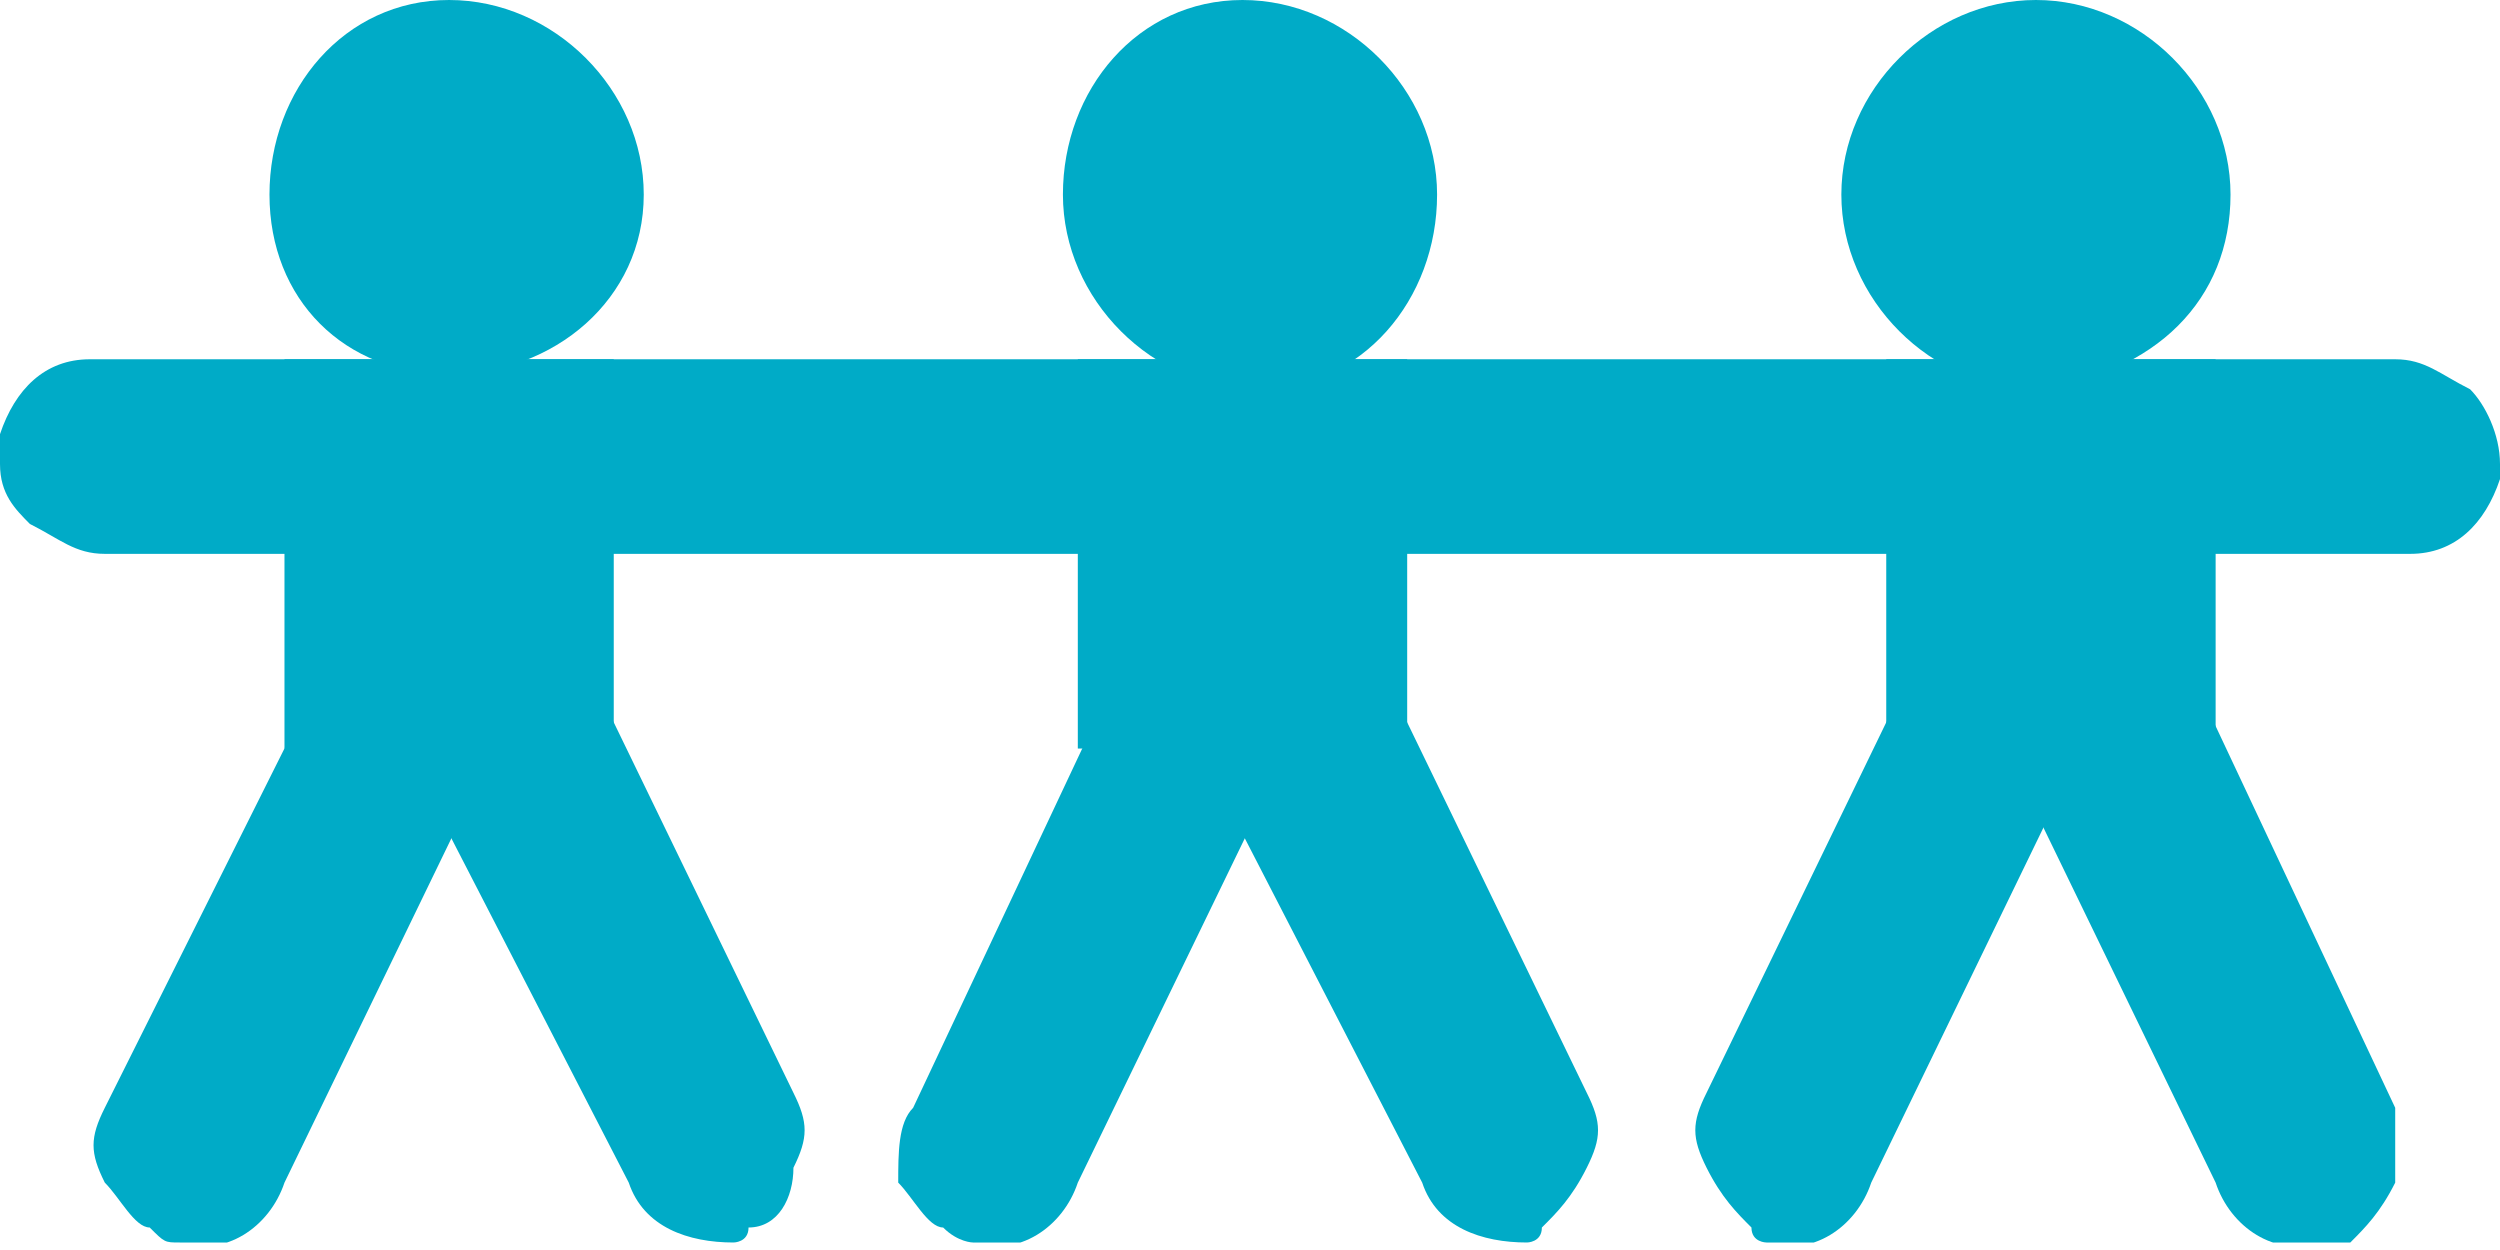 <svg width="24" height="12" viewBox="0 0 24 12" fill="none" xmlns="http://www.w3.org/2000/svg">
<g clip-path="url(#clip0)">
<path d="M24 4.599C23.856 5.03 23.569 5.317 23.138 5.317H1.006C0.719 5.317 0.575 5.174 0.287 5.03C0.144 4.886 0 4.743 0 4.455C0 4.311 0 4.311 0 4.168C0.144 3.737 0.431 3.449 0.862 3.449H22.994C23.281 3.449 23.425 3.593 23.713 3.737C23.856 3.88 24 4.168 24 4.455V4.599Z" fill="#00abc7"/>
<path d="M7.042 11.928C6.611 11.928 6.18 11.784 6.036 11.353L3.593 6.611C3.449 6.323 3.449 6.18 3.593 5.892C3.737 5.749 3.88 5.461 4.024 5.461C4.168 5.461 4.168 5.461 4.311 5.317C4.743 5.174 5.174 5.461 5.317 5.749L7.617 10.491C7.76 10.778 7.76 10.922 7.617 11.21C7.617 11.497 7.473 11.784 7.186 11.784C7.186 11.928 7.042 11.928 7.042 11.928Z" fill="#00abc7"/>
<path d="M1.725 11.928C2.156 12.072 2.587 11.784 2.731 11.353L5.03 6.611C5.174 6.323 5.174 6.18 5.03 5.892C5.03 5.749 4.886 5.461 4.599 5.461C4.455 5.461 4.455 5.461 4.311 5.317C4.024 5.174 3.593 5.461 3.449 5.749L1.006 10.635C0.862 10.922 0.862 11.066 1.006 11.353C1.15 11.497 1.293 11.784 1.437 11.784C1.581 11.928 1.581 11.928 1.725 11.928Z" fill="#00abc7"/>
<path d="M5.892 3.449H2.731V7.186H5.892V3.449Z" fill="#00abc7"/>
<path d="M6.18 1.868C6.18 0.862 5.317 0 4.311 0C3.305 0 2.587 0.862 2.587 1.868C2.587 2.874 3.305 3.593 4.311 3.593C5.317 3.593 6.18 2.874 6.18 1.868Z" fill="#00abc7"/>
<path d="M14.659 11.928C14.227 11.928 13.796 11.784 13.653 11.353L11.21 6.611C11.066 6.323 11.066 6.18 11.21 5.892C11.353 5.749 11.497 5.461 11.641 5.461C11.784 5.461 11.784 5.461 11.928 5.317C12.359 5.174 12.79 5.461 12.934 5.749L15.233 10.491C15.377 10.778 15.377 10.922 15.233 11.21C15.09 11.497 14.946 11.641 14.802 11.784C14.802 11.928 14.659 11.928 14.659 11.928Z" fill="#00abc7"/>
<path d="M9.341 11.928C9.772 12.072 10.204 11.784 10.347 11.353L12.647 6.611C12.79 6.323 12.79 6.18 12.647 5.892C12.647 5.749 12.503 5.461 12.216 5.461C12.072 5.461 12.072 5.461 11.928 5.317C11.641 5.174 11.21 5.461 11.066 5.749L8.766 10.635C8.623 10.778 8.623 11.066 8.623 11.353C8.766 11.497 8.91 11.784 9.054 11.784C9.198 11.928 9.341 11.928 9.341 11.928Z" fill="#00abc7"/>
<path d="M13.509 3.449H10.347V7.186H13.509V3.449Z" fill="#00abc7"/>
<path d="M13.796 1.868C13.796 0.862 12.934 0 11.928 0C10.922 0 10.204 0.862 10.204 1.868C10.204 2.874 11.066 3.737 12.072 3.737C13.078 3.737 13.796 2.874 13.796 1.868Z" fill="#00abc7"/>
<path d="M22.275 11.928C21.844 12.072 21.413 11.784 21.27 11.353L18.97 6.611C18.826 6.323 18.826 6.18 18.97 5.892C19.114 5.605 19.258 5.461 19.401 5.317C19.545 5.317 19.545 5.317 19.689 5.174C20.12 5.03 20.551 5.317 20.695 5.748L22.994 10.635C22.994 10.778 22.994 11.066 22.994 11.353C22.85 11.641 22.707 11.784 22.563 11.928C22.419 11.928 22.419 11.928 22.275 11.928Z" fill="#00abc7"/>
<path d="M16.958 11.928C17.389 12.072 17.82 11.784 17.964 11.353L20.264 6.611C20.407 6.323 20.407 6.18 20.264 5.892C20.264 5.749 20.12 5.461 19.976 5.461C19.832 5.461 19.832 5.461 19.689 5.317C19.258 5.174 18.826 5.461 18.683 5.749L16.383 10.491C16.239 10.778 16.239 10.922 16.383 11.21C16.527 11.497 16.671 11.641 16.814 11.784C16.814 11.928 16.958 11.928 16.958 11.928Z" fill="#00abc7"/>
<path d="M21.27 3.449H18.108V7.186H21.27V3.449Z" fill="#00abc7"/>
<path d="M21.413 1.868C21.413 0.862 20.551 0 19.545 0C18.539 0 17.677 0.862 17.677 1.868C17.677 2.874 18.539 3.737 19.545 3.737C20.695 3.593 21.413 2.874 21.413 1.868Z" fill="#00abc7"/>
</g>
<defs>
<clipPath id="clip0">
<rect width="24" height="11.928" fill="white"/>
</clipPath>
</defs>
</svg>
